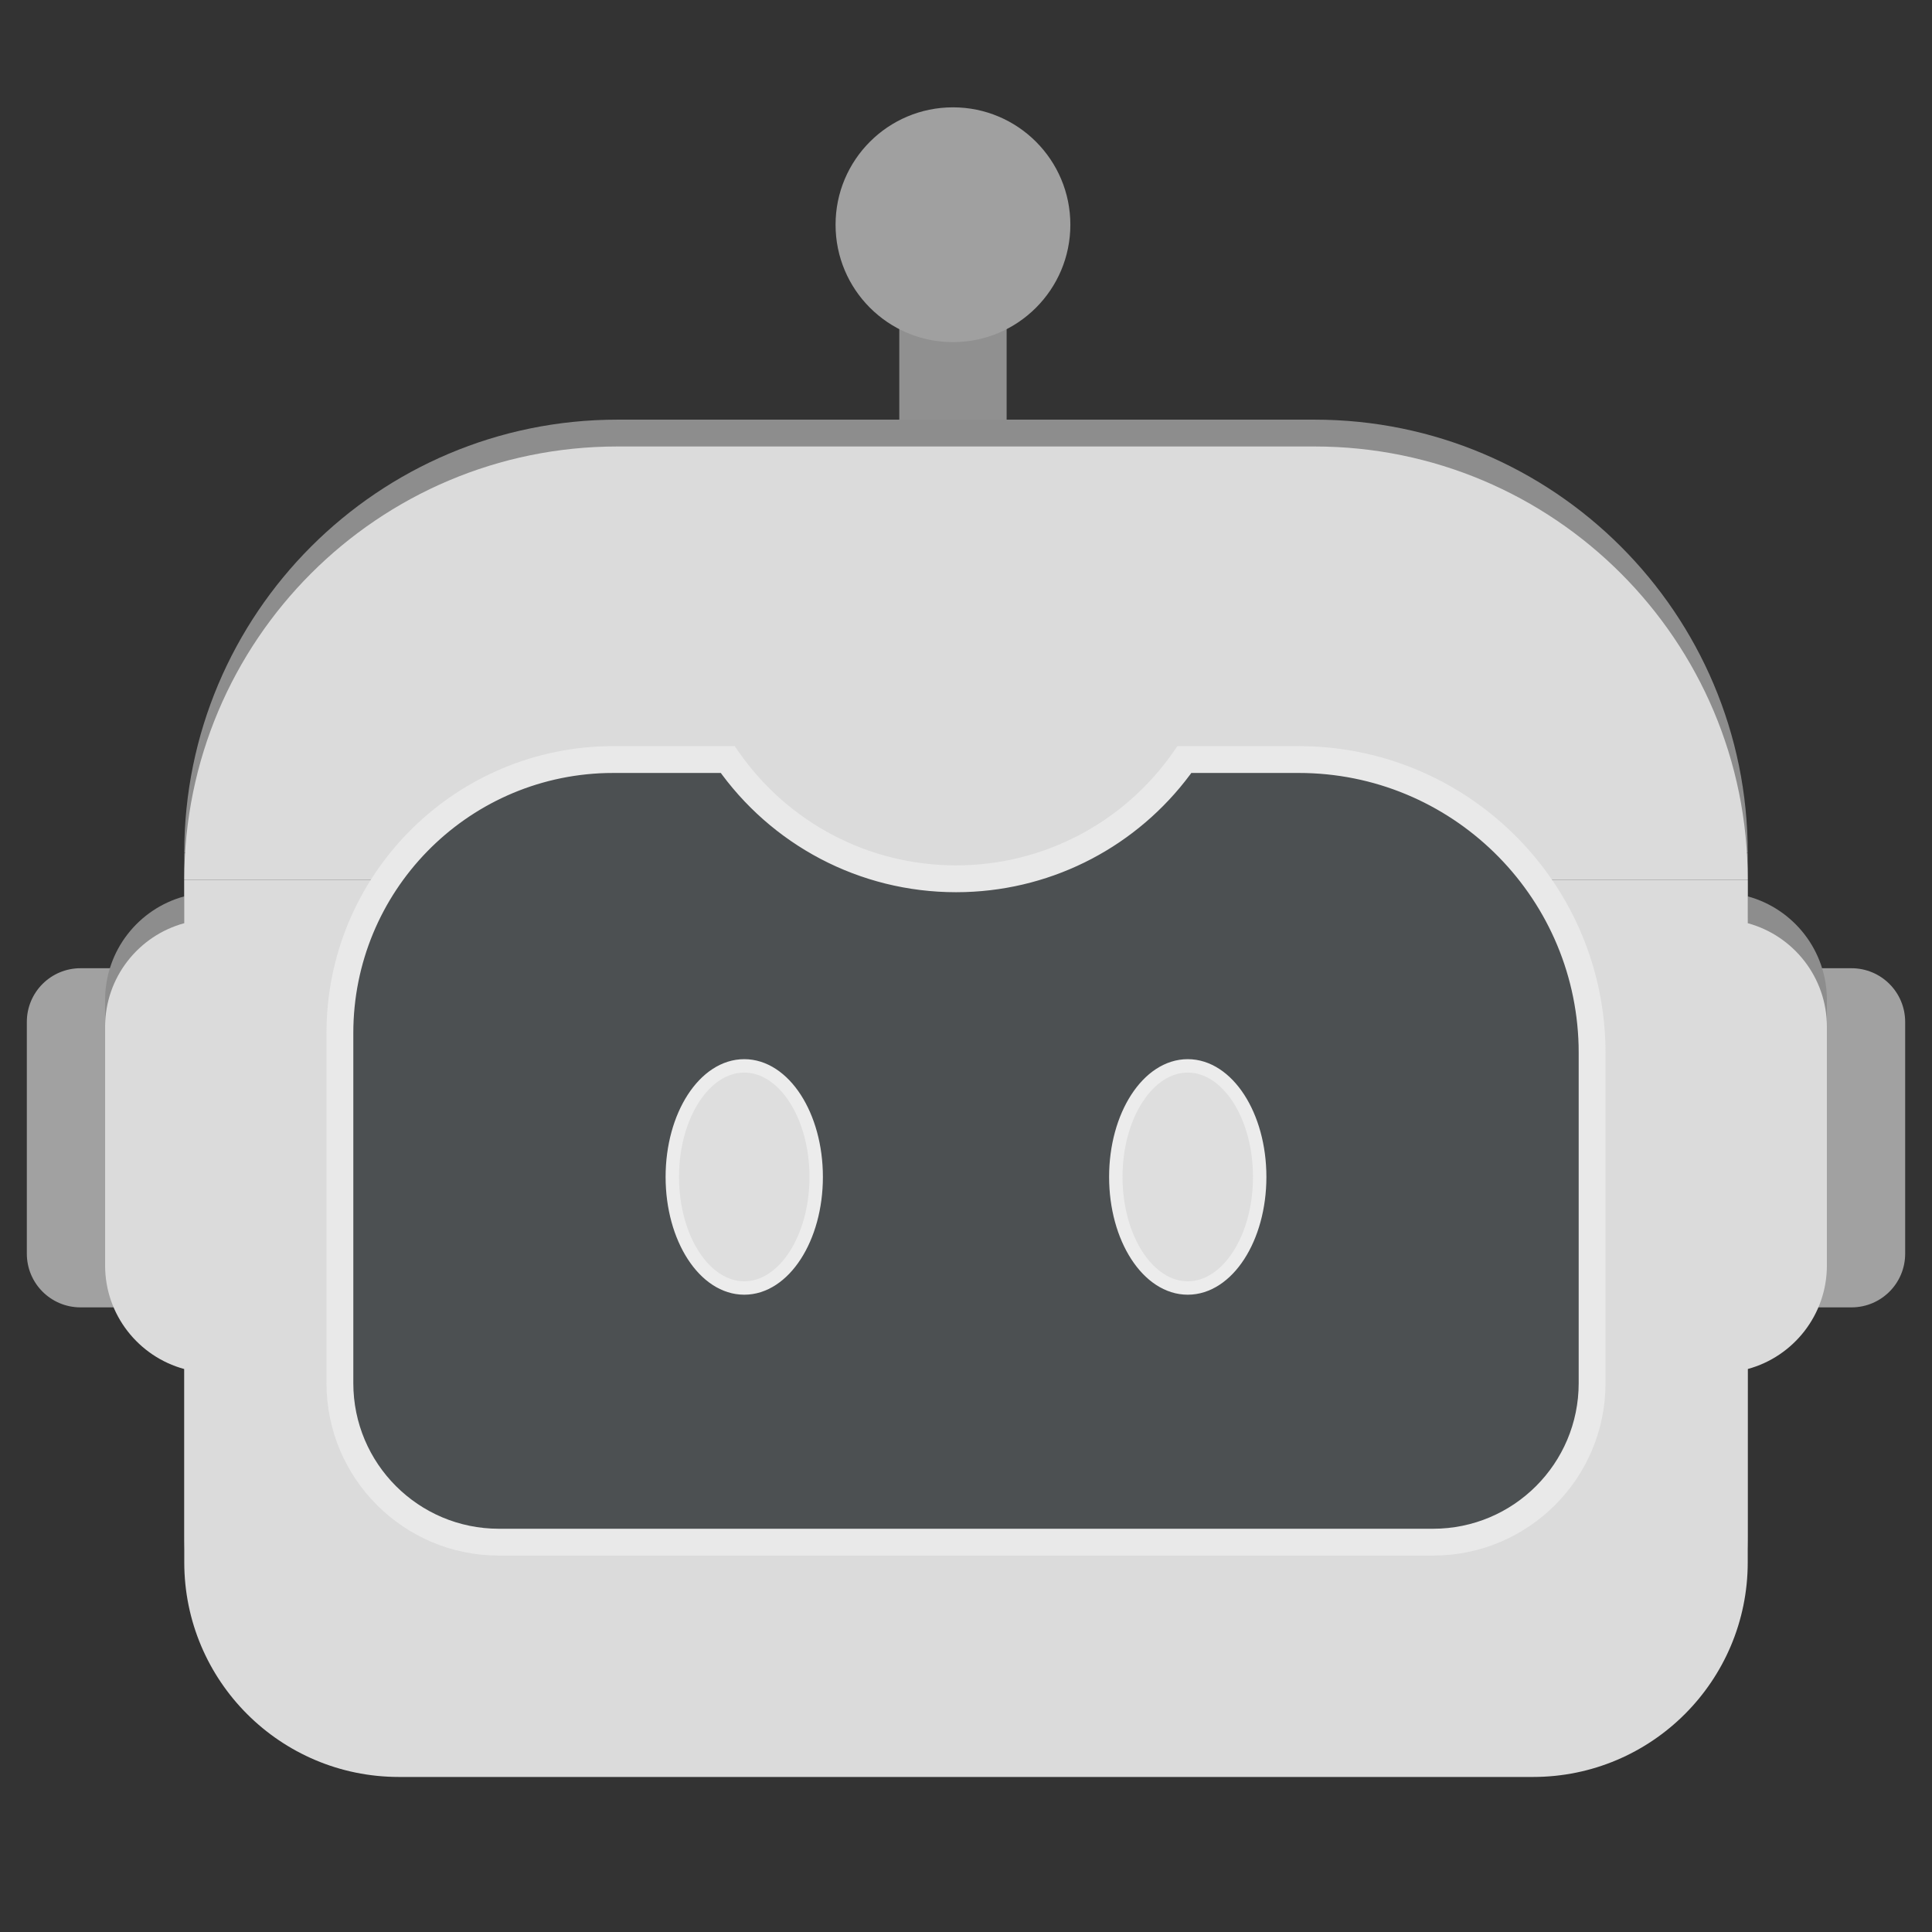 <?xml version="1.0" encoding="UTF-8"?>
<svg width="72px" height="72px" viewBox="0 0 72 72" version="1.1" xmlns="http://www.w3.org/2000/svg" xmlns:xlink="http://www.w3.org/1999/xlink">
    <rect x="0" y="0" width="72" height="72" fill="#333333" stroke="none"/>
    <title>openpilot- disable</title>
    <g id="openpilot--disable" stroke="none" stroke-width="1" fill="none" fill-rule="evenodd">
        <g id="编组-47备份-4" transform="translate(1, 4)">
            <polygon id="路径-22" fill="#909090" fill-rule="nonzero" points="32.514 4.861 32.514 16.528 36.514 16.528 36.514 4.861"></polygon>
            <circle id="椭圆形" fill="#A0A0A0" cx="34.514" cy="4.375" r="4.375"></circle>
            <path d="M2,32.083 L5.833,32.083 L5.833,32.083 L5.833,44.722 L2,44.722 C0.895,44.722 1.3527075e-16,43.827 0,42.722 L0,34.083 C-1.3527075e-16,32.979 0.895,32.083 2,32.083 Z M68,32.083 L64.167,32.083 L64.167,32.083 L64.167,44.722 L68,44.722 C69.105,44.722 70,43.827 70,42.722 L70,34.083 C70,32.979 69.105,32.083 68,32.083 Z" id="形状结合" fill="#A1A1A1"></path>
            <path d="M64.133,27.797 L64.134,29.405 C65.833,29.867 67.083,31.42 67.083,33.266 L67.083,42.159 C67.083,44.004 65.833,45.558 64.134,46.019 L64.133,53.222 C64.133,57.641 60.551,61.222 56.133,61.222 L13.867,61.222 C9.449,61.222 5.867,57.641 5.867,53.222 L5.867,46.02 C4.167,45.558 2.917,44.005 2.917,42.159 L2.917,33.266 C2.917,31.42 4.167,29.866 5.867,29.405 L5.867,27.797 L64.133,27.797 Z M47.988,11.639 C56.905,11.639 64.133,18.867 64.133,27.784 L5.867,27.784 C5.867,18.867 13.095,11.639 22.012,11.639 Z" id="形状结合" fill="#8D8D8D"></path>
            <path d="M64.133,28.797 L64.134,30.405 C65.833,30.867 67.083,32.42 67.083,34.266 L67.083,43.159 C67.083,45.004 65.833,46.558 64.134,47.019 L64.133,54.222 C64.133,58.641 60.551,62.222 56.133,62.222 L13.867,62.222 C9.449,62.222 5.867,58.641 5.867,54.222 L5.867,47.02 C4.167,46.558 2.917,45.005 2.917,43.159 L2.917,34.266 C2.917,32.42 4.167,30.866 5.867,30.405 L5.867,28.797 L64.133,28.797 Z M47.988,12.639 C56.905,12.639 64.133,19.867 64.133,28.784 L5.867,28.784 C5.867,19.867 13.095,12.639 22.012,12.639 Z" id="形状结合备份" fill="#DBDBDB"></path>
            <path d="M47.399,24.306 C53.342,24.305 58.177,29.046 58.33,34.953 L58.333,35.239 L58.333,47.546 C58.333,50.819 55.68,53.472 52.407,53.472 L17.593,53.472 C14.32,53.472 11.667,50.819 11.667,47.546 L11.667,34.499 C11.667,28.963 16.08,24.458 21.579,24.309 L21.86,24.306 L26.119,24.306 C27.993,26.992 31.106,28.75 34.63,28.75 C38.153,28.75 41.266,26.992 43.14,24.306 L47.399,24.306 Z" id="形状结合" fill="#4C5052"></path>
            <path d="M26.38,23.806 L26.529,24.02 C28.364,26.651 31.362,28.25 34.63,28.25 C37.897,28.25 40.895,26.651 42.73,24.02 L42.88,23.806 L47.399,23.806 C53.602,23.806 58.67,28.752 58.83,34.946 L58.833,35.239 L58.833,47.546 C58.833,51.095 55.956,53.972 52.407,53.972 L17.593,53.972 C14.044,53.972 11.167,51.095 11.167,47.546 L11.167,34.499 C11.167,28.703 15.785,23.966 21.573,23.809 L21.86,23.806 L26.38,23.806 Z M43.396,24.806 L43.357,24.861 C41.389,27.508 38.321,29.142 34.966,29.245 L34.63,29.25 C31.031,29.25 27.729,27.488 25.709,24.592 L25.863,24.806 L21.867,24.806 L21.593,24.809 C16.353,24.951 12.167,29.245 12.167,34.499 L12.167,47.546 C12.167,50.543 14.596,52.972 17.593,52.972 L52.407,52.972 C55.404,52.972 57.833,50.543 57.833,47.546 L57.833,35.246 L57.83,34.965 C57.684,29.319 53.059,24.805 47.399,24.806 L43.396,24.806 Z" id="形状结合" fill="#E9E9E9" fill-rule="nonzero"></path>
            <ellipse id="椭圆形" stroke="#ECECEC" stroke-width="0.5" fill="#DEDEDE" cx="26.736" cy="39.861" rx="2.681" ry="4.139"></ellipse>
            <ellipse id="椭圆形备份-8" stroke="#ECECEC" stroke-width="0.5" fill="#DEDEDE" cx="43.264" cy="39.861" rx="2.681" ry="4.139"></ellipse>
        </g>
    </g>
</svg>